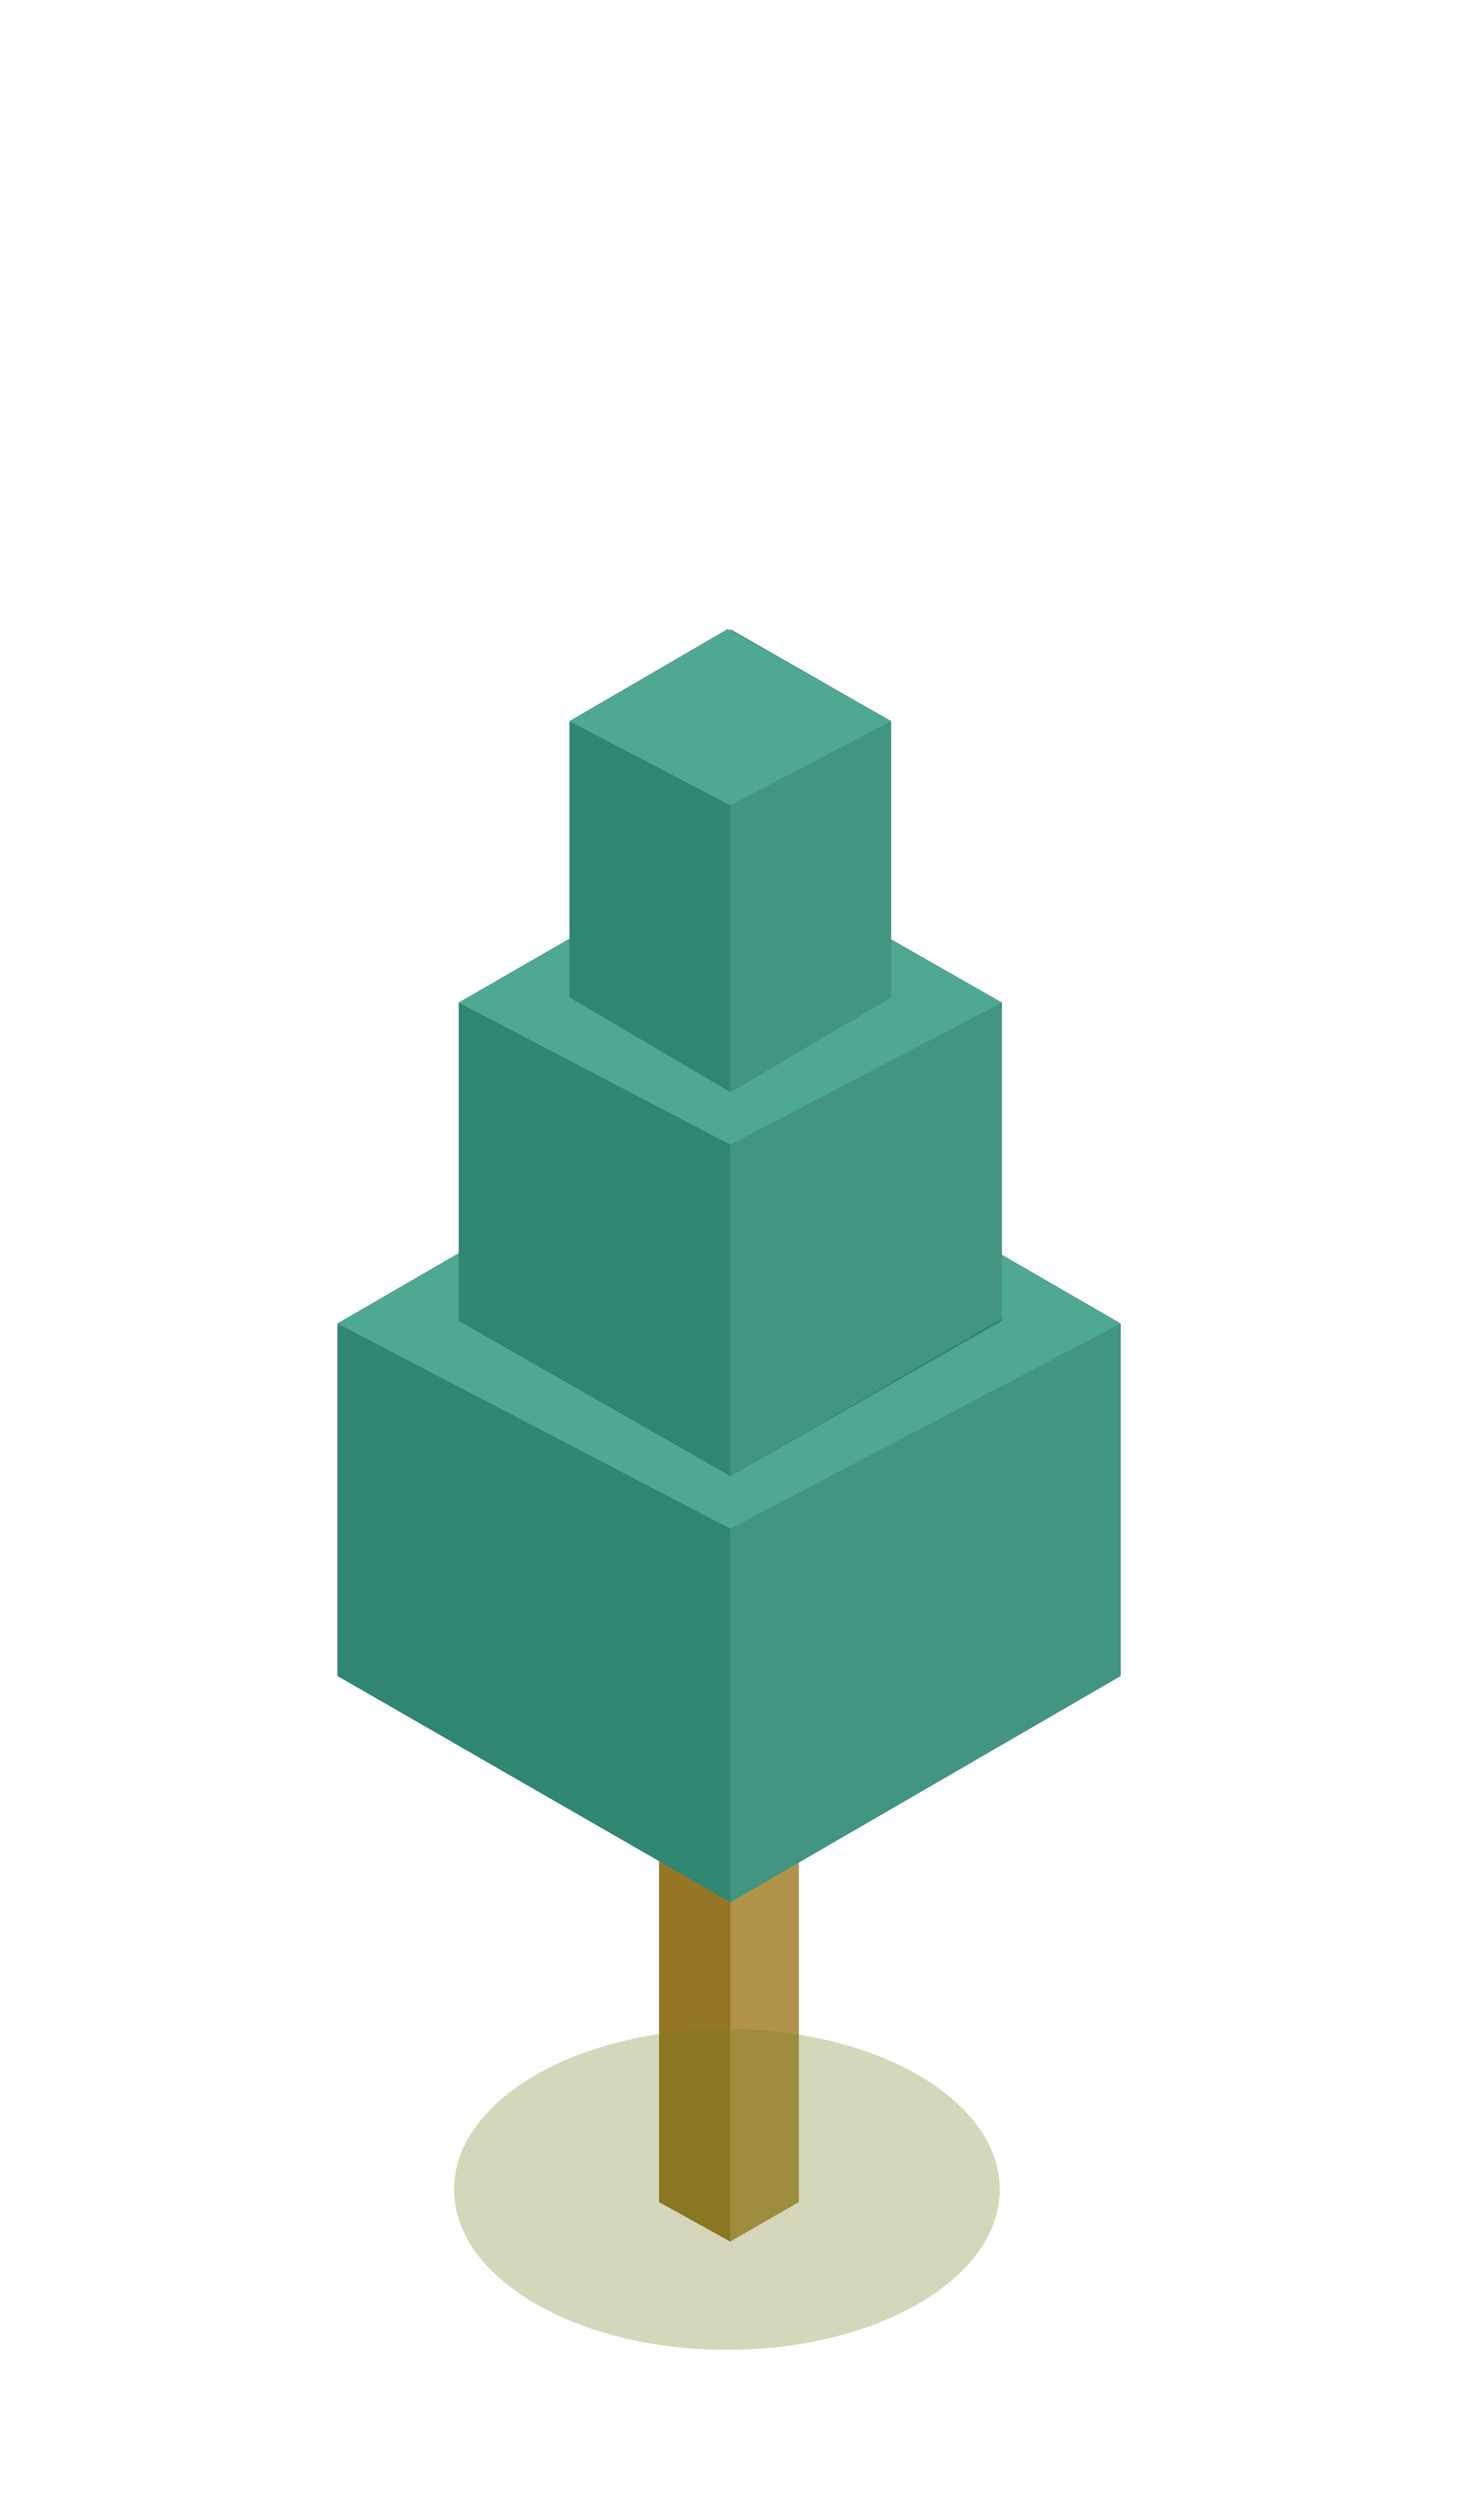 <svg width="350" height="600" viewBox="0 0 350 600" fill="none" xmlns="http://www.w3.org/2000/svg">
<g clip-path="url(#clip0)">
<path d="M191.775 528.533L175.317 538.002L158.227 528.533V264.009L175.317 254.539L191.775 264.009V528.533Z" fill="#B1944A"/>
<path d="M175.317 254.539L158.227 264.009V528.533L175.317 538.002V254.539Z" fill="#957625"/>
<path d="M269 402.265L175.316 456.558L81 402.265V317.668L174.684 263.374L269 317.668V402.265Z" fill="#2F8671"/>
<path d="M175.316 263.374V456.558L268.999 402.265V317.668L175.316 263.374Z" fill="#429581"/>
<path d="M175.316 366.911L81 317.668L174.684 263.374L269 317.668L175.316 366.911Z" fill="#4FA892"/>
<path d="M240.516 317.036L175.317 354.284L110.119 317.036V240.646L174.684 203.398L240.516 240.646V317.036Z" fill="#2F8671"/>
<path d="M175.316 203.398V354.284L240.515 316.405V240.646L175.316 203.398Z" fill="#429581"/>
<path d="M175.317 274.738L110.119 240.646L174.684 203.398L240.516 240.646L175.317 274.738Z" fill="#4FA892"/>
<path d="M213.928 239.385L175.315 262.113L136.703 239.385V173.096L174.682 151L213.928 173.096V239.385Z" fill="#2F8671"/>
<path d="M175.316 151V262.113L213.929 239.385V173.096L175.316 151Z" fill="#429581"/>
<path d="M175.315 193.299L136.703 173.096L174.682 151L213.928 173.096L175.315 193.299Z" fill="#4FA892"/>
</g>
<path d="M174.5 564C210.675 564 240 546.763 240 525.5C240 504.237 210.675 487 174.5 487C138.325 487 109 504.237 109 525.5C109 546.763 138.325 564 174.5 564Z" fill="#707918" fill-opacity="0.3"/>
<defs>
<clipPath id="clip0">
<rect width="188" height="387" fill="white" transform="translate(81 151)"/>
</clipPath>
</defs>
</svg>
